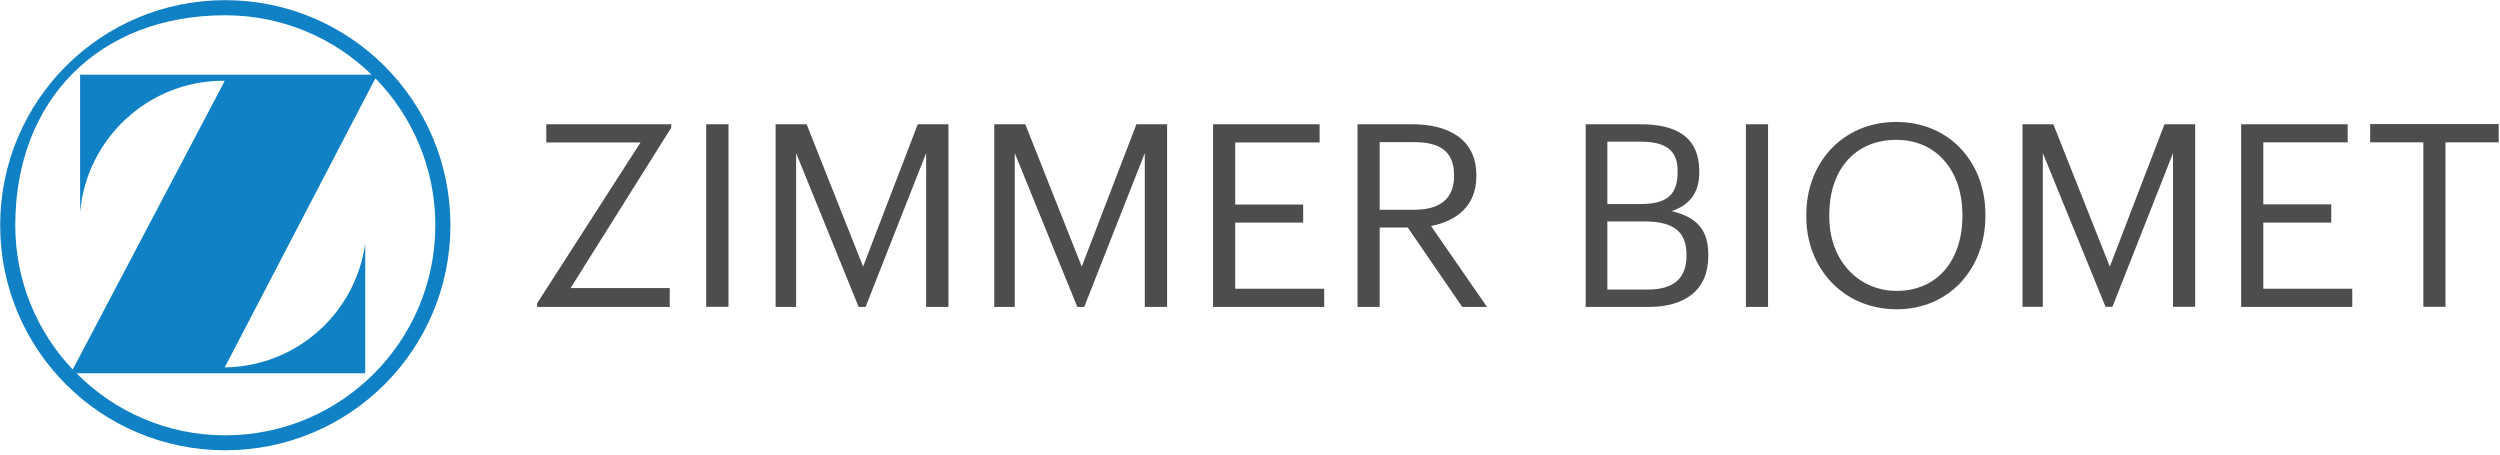 <svg width="500" height="91" viewBox="0 0 500 91" fill="none" xmlns="http://www.w3.org/2000/svg">
<g clip-path="url(#clip0_29_1362)">
<path fill-rule="evenodd" clip-rule="evenodd" d="M484.669 28.463H474.032V24.819H499.738V28.463H489.101V61.359H484.669V28.463ZM448.228 24.852H469.534V28.463H452.66V40.873H466.251V44.517H452.66V57.748H470.453V61.392H448.228V24.852ZM404.498 24.852H410.67L421.964 53.316L432.896 24.852H439.035V61.359H434.603V30.63L422.489 61.359H421.11L408.569 30.63V61.359H404.498V24.852ZM361.261 43.368V42.941C361.261 32.567 368.516 24.393 379.252 24.393C389.987 24.393 397.078 32.567 397.078 42.843V43.27C397.078 53.578 389.987 61.852 379.35 61.852C368.582 61.852 361.261 53.578 361.261 43.368ZM392.482 43.204V42.81C392.482 34.636 387.689 27.971 379.252 27.971C370.782 27.971 365.857 34.209 365.857 42.909V43.303C365.857 52.167 371.734 58.175 379.35 58.175C387.492 58.175 392.482 52.035 392.482 43.204ZM349.18 24.852H353.612V61.392H349.18V24.852ZM317.138 24.852H328.103C334.899 24.852 339.856 27.117 339.856 34.307V34.504C339.856 37.853 338.543 40.808 334.34 42.219C339.659 43.5 341.662 46.224 341.662 50.985V51.182C341.662 58.076 336.967 61.392 329.646 61.392H317.138V24.852ZM328.103 40.808C333.487 40.808 335.522 38.871 335.522 34.373V34.176C335.522 30.006 333.126 28.332 328.004 28.332H321.471V40.808H328.103ZM329.547 57.912C334.866 57.912 337.295 55.581 337.295 51.116V50.919C337.295 46.422 334.8 44.288 328.924 44.288H321.471V57.912H329.547ZM271.504 24.852H282.502C289.495 24.852 295.273 27.708 295.273 35.029V35.227C295.273 41.267 291.235 44.222 286.212 45.207L297.407 61.392H292.449L281.55 45.502H275.936V61.392H271.504V24.852ZM282.797 41.957C288.017 41.957 290.808 39.724 290.808 35.227V35.029C290.808 30.072 287.755 28.431 282.797 28.431H275.936V41.957H282.797ZM242.614 24.852H263.92V28.496H247.046V40.906H260.637V44.517H247.046V57.748H264.839V61.392H242.614V24.852ZM198.851 24.852H205.056L216.35 53.316L227.282 24.852H233.421V61.392H228.956V30.63L216.842 61.392H215.463L202.955 30.63V61.392H198.851V24.852ZM155.122 24.852H161.327L172.62 53.316L183.553 24.852H189.692V61.392H185.227V30.63L173.113 61.392H171.734L159.226 30.63V61.392H155.122V24.852ZM141.235 24.852H145.7V61.359H141.235V24.852ZM107.42 60.67L128.103 28.496H109.258V24.852H134.242V25.542L114.117 57.617H133.947V61.392H107.42V60.67Z" fill="#4F4C4D"/>
<path fill-rule="evenodd" clip-rule="evenodd" d="M45.043 90.053C20.158 90.053 0.033 69.961 0.033 45.043C0.033 20.158 20.158 0.033 45.043 0.033C69.961 0.033 90.086 20.158 90.086 45.043C90.086 69.961 69.961 90.053 45.043 90.053ZM14.544 73.901L44.945 16.186L44.649 16.153C29.646 16.153 17.269 27.774 16.021 42.482V14.938H74.327C66.776 7.584 56.435 3.054 45.043 3.054C19.895 3.054 3.054 19.895 3.054 45.043C3.054 56.238 7.42 66.382 14.544 73.901ZM15.299 74.656C22.883 82.305 33.421 87.065 45.043 87.065C68.254 87.065 87.065 68.254 87.065 45.043C87.065 33.618 82.469 23.244 75.082 15.66L44.945 73.474C59.324 73.31 71.143 62.574 73.047 48.687V74.656H15.299Z" fill="#1081C5"/>
</g>
<defs>
<clipPath id="clip0_29_1362">
<rect width="500" height="90.282" fill="white"/>
</clipPath>
</defs>
</svg>

